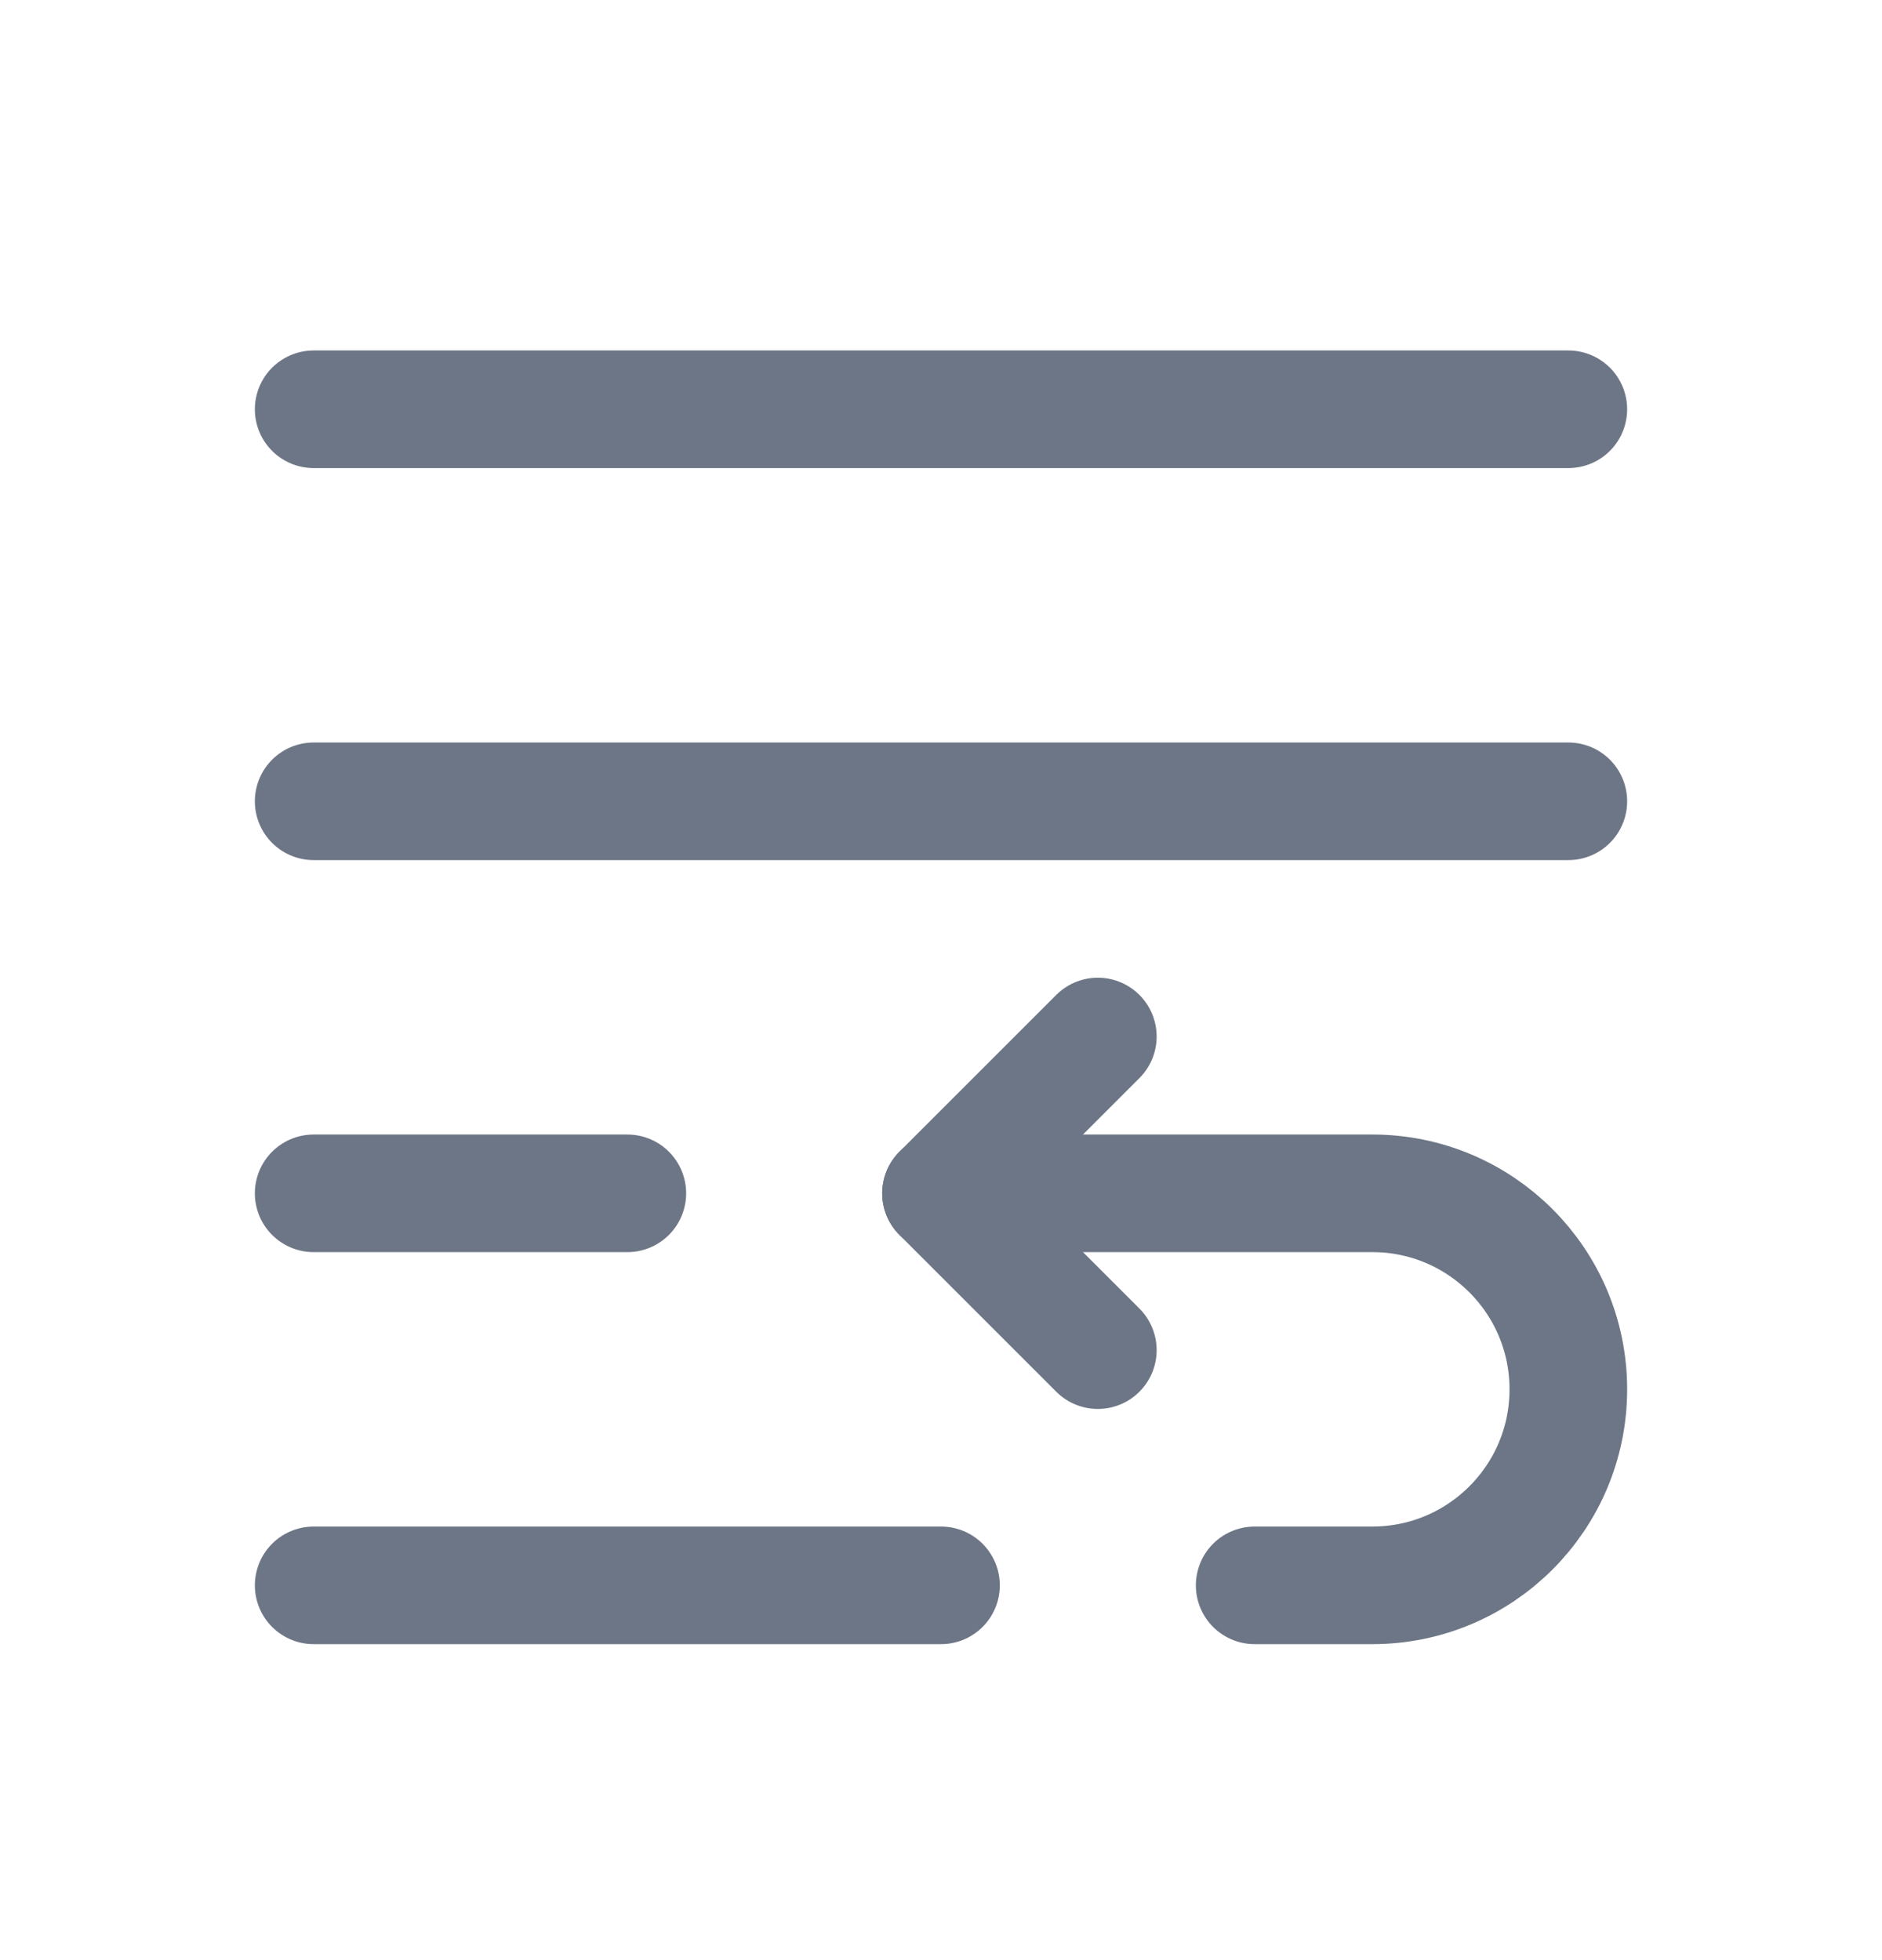<svg width="24" height="25" viewBox="0 0 24 25" fill="none" xmlns="http://www.w3.org/2000/svg">
<path d="M4 5.22H20" stroke="#6D7686" stroke-width="1.5" stroke-linecap="round" stroke-linejoin="round"/>
<path d="M4 10.22H20" stroke="#6D7686" stroke-width="1.5" stroke-linecap="round" stroke-linejoin="round"/>
<path d="M4 15.22H8" stroke="#6D7686" stroke-width="1.5" stroke-linecap="round" stroke-linejoin="round"/>
<path d="M4 20.22H12" stroke="#6D7686" stroke-width="1.5" stroke-linecap="round" stroke-linejoin="round"/>
<path d="M14 13.22L12 15.22L14 17.22" stroke="#6D7686" stroke-width="1.5" stroke-linecap="round" stroke-linejoin="round"/>
<path d="M16 20.22H17.5C18.881 20.22 20 19.101 20 17.72C20 16.339 18.881 15.22 17.5 15.22H12" stroke="#6D7686" stroke-width="1.5" stroke-linecap="round" stroke-linejoin="round"/>
</svg>
